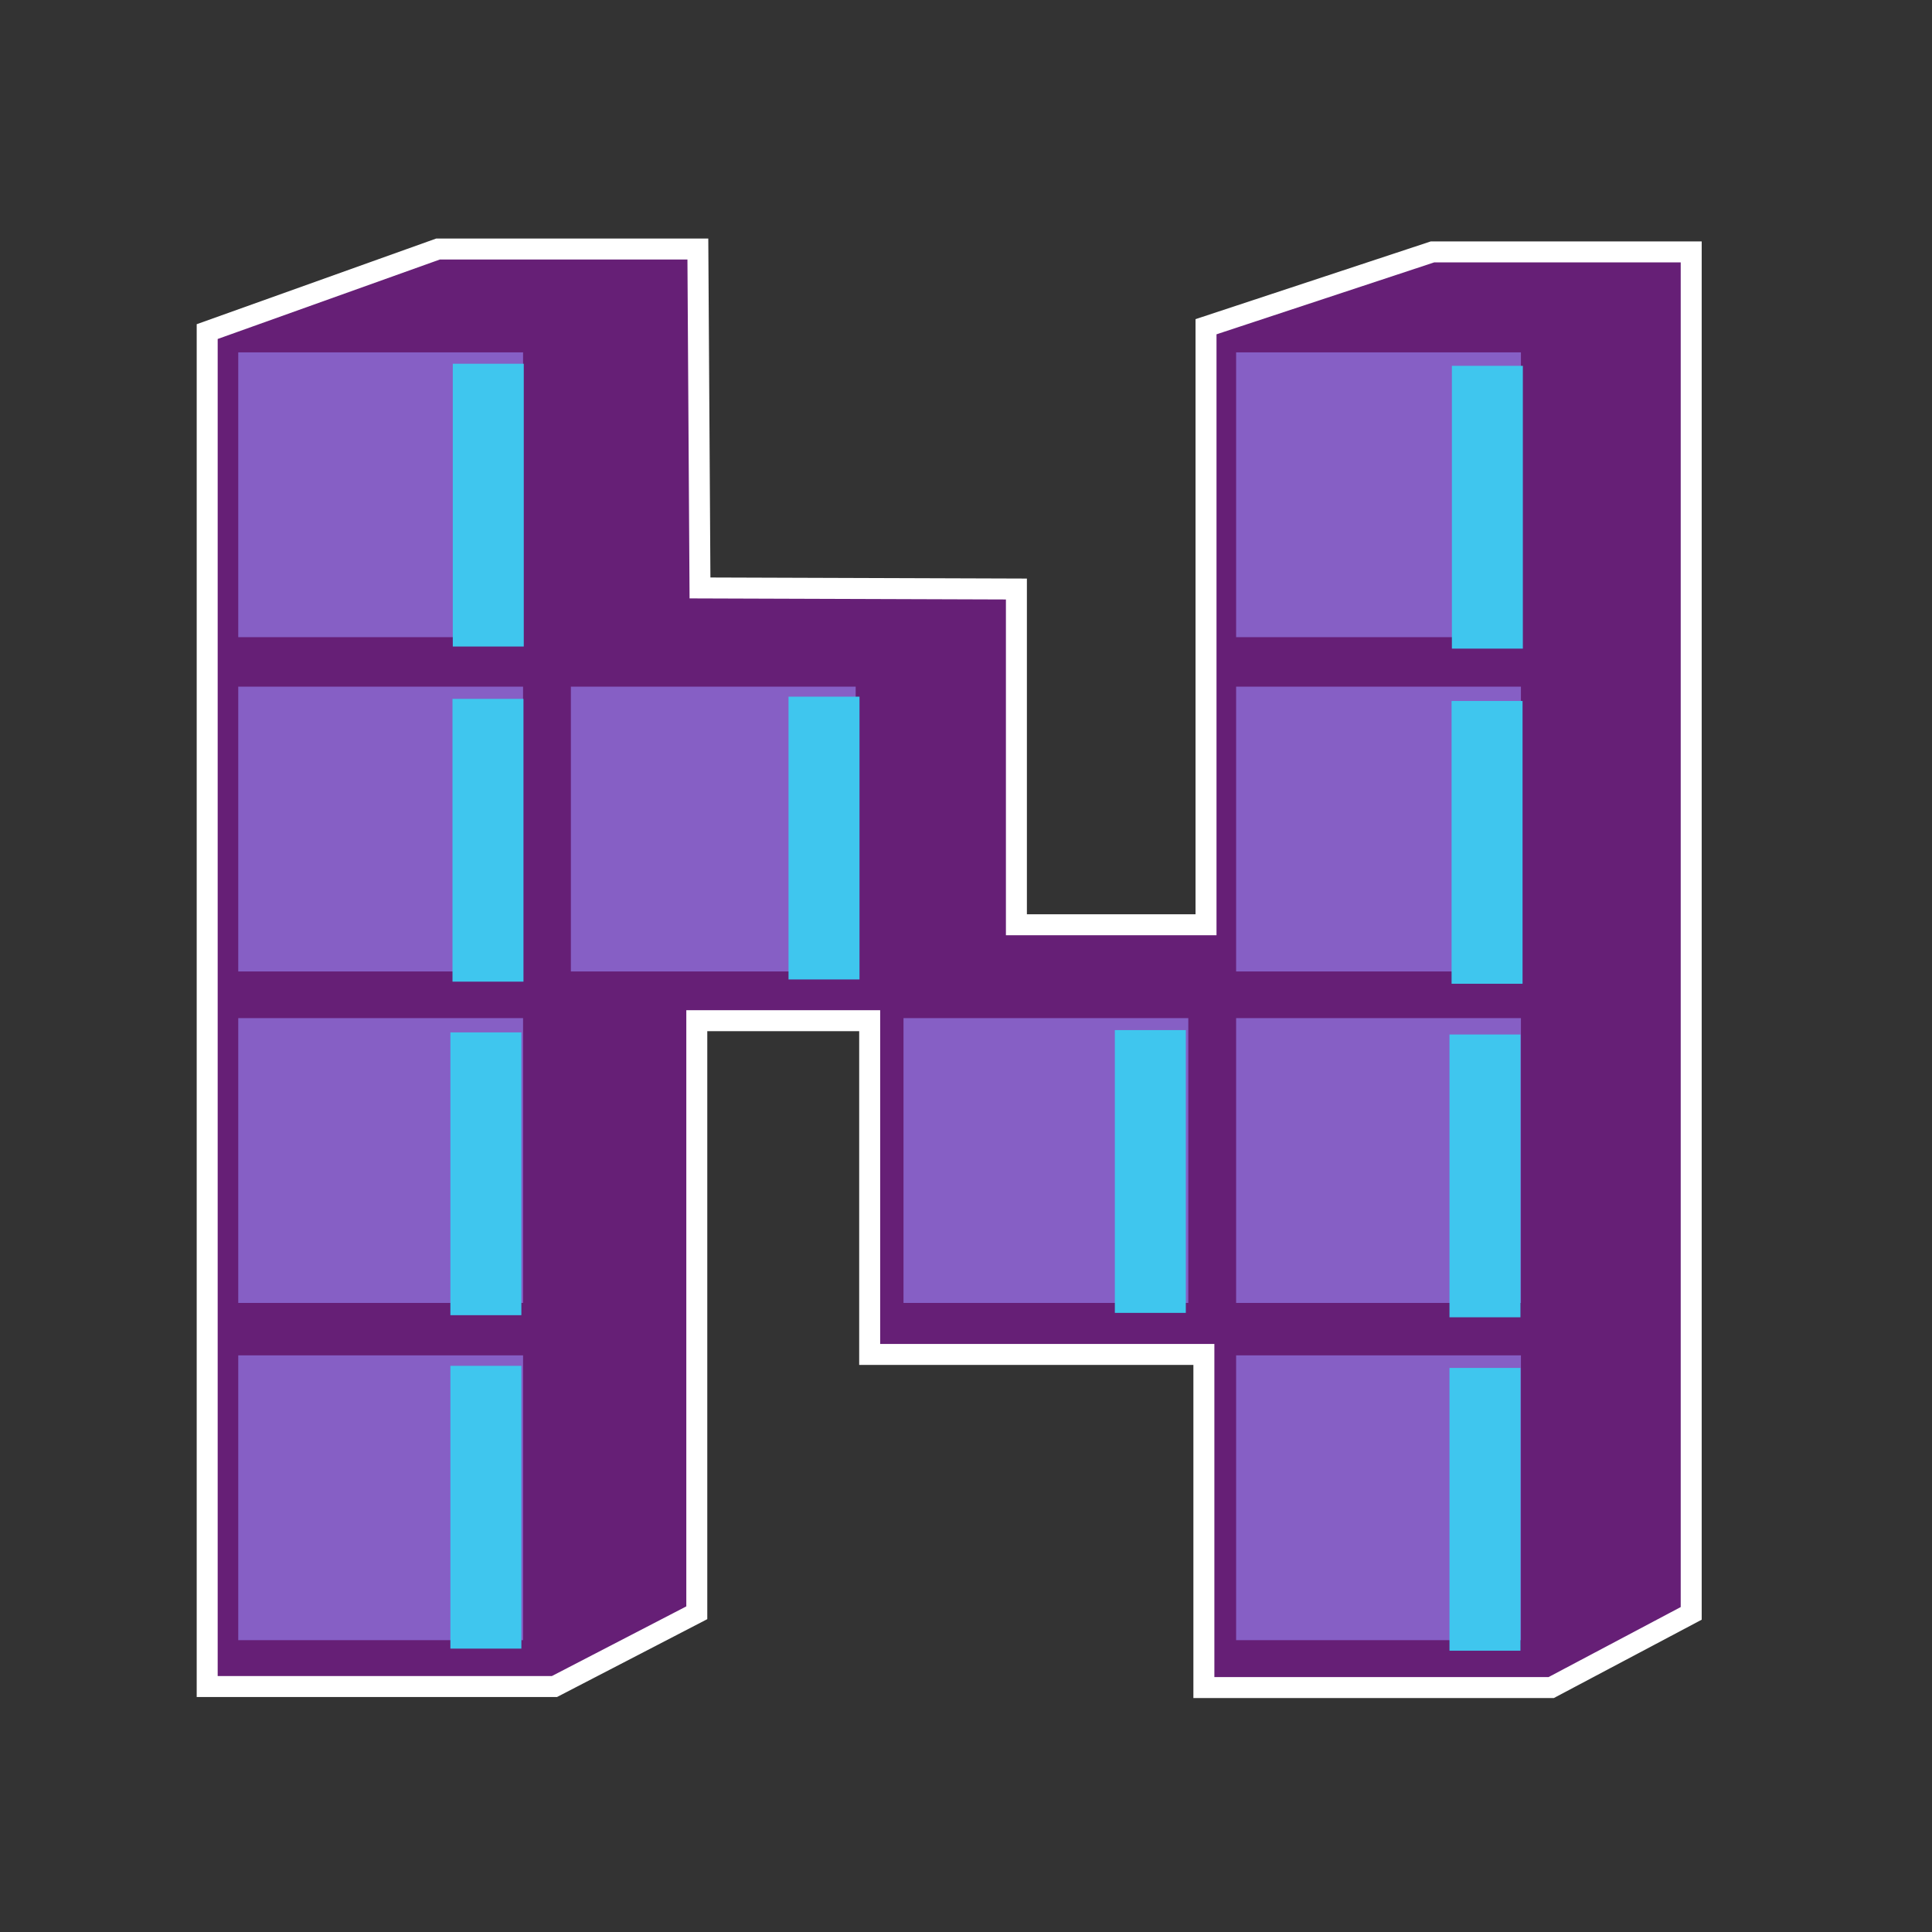 <?xml version="1.0" encoding="UTF-8" standalone="no"?>
<!-- Created with Inkscape (http://www.inkscape.org/) -->

<svg
   xmlns:dc="http://purl.org/dc/elements/1.1/"
   xmlns:cc="http://creativecommons.org/ns#"
   xmlns:rdf="http://www.w3.org/1999/02/22-rdf-syntax-ns#"
   xmlns:svg="http://www.w3.org/2000/svg"
   xmlns="http://www.w3.org/2000/svg"
   xmlns:sodipodi="http://sodipodi.sourceforge.net/DTD/sodipodi-0.dtd"
   xmlns:inkscape="http://www.inkscape.org/namespaces/inkscape"
   width="48"
   height="48"
   viewBox="0 0 12.7 12.7"
   version="1.1"
   id="svg8"
   sodipodi:docname="numsharp.icon.svg"
   inkscape:export-filename="numsharp.icon512.png"
   inkscape:export-xdpi="1024"
   inkscape:export-ydpi="1024"
   inkscape:version="0.92.3 (2405546, 2018-03-11)">
  <rect x="0" y="0" width="12.7" height="12.7" fill="#333333" stroke="none"/>
  <defs
     id="defs2">
    <inkscape:perspective
       sodipodi:type="inkscape:persp3d"
       inkscape:vp_x="0 : 17.639789 : 1"
       inkscape:vp_y="0 : 1000 : 0"
       inkscape:vp_z="35.279577 : 17.639789 : 1"
       inkscape:persp3d-origin="17.639789 : 11.759859 : 1"
       id="perspective1831" />
  </defs>
  <sodipodi:namedview
     id="base"
     pagecolor="#ffffff"
     bordercolor="#666666"
     borderopacity="1.0"
     inkscape:pageopacity="0.0"
     inkscape:pageshadow="2"
     inkscape:zoom="7.919596"
     inkscape:cx="42.658901"
     inkscape:cy="12.544828"
     inkscape:document-units="mm"
     inkscape:current-layer="layer1"
     showgrid="false"
     inkscape:snap-global="false"
     showguides="true"
     inkscape:guide-bbox="true"
     inkscape:window-width="1920"
     inkscape:window-height="1017"
     inkscape:window-x="1912"
     inkscape:window-y="-8"
     inkscape:window-maximized="1"
     units="px"
     fit-margin-top="0"
     fit-margin-left="0"
     fit-margin-right="0"
     fit-margin-bottom="0">
    <sodipodi:guide
       position="26.044,64.324"
       orientation="0,1"
       id="guide1021"
       inkscape:locked="false" />
  </sodipodi:namedview>
  <g
     inkscape:label="Layer 1"
     inkscape:groupmode="layer"
     id="layer1"
     transform="translate(-1.879,-368.428)">
    <g
       id="g1336"
       transform="matrix(0.658,0,0,0.658,-2.07,132.223)">
      <g
         inkscape:export-ydpi="368"
         inkscape:export-xdpi="368"
         inkscape:export-filename=".\g6243-6.png"
         id="g6243-6-1"
         transform="matrix(1.519,0,0,1.519,5.998,-73.054)">
        <rect
           style="opacity:1;vector-effect:none;fill:none;fill-opacity:1;fill-rule:nonzero;stroke:none;stroke-width:0.446;stroke-linecap:butt;stroke-linejoin:miter;stroke-miterlimit:4;stroke-dasharray:none;stroke-dashoffset:0;stroke-opacity:1"
           id="rect6041-70-2"
           width="12.7"
           height="12.7"
           x="-5.1437475e-008"
           y="284.3" />
        <g
           id="g6208-3-4"
           transform="translate(0.187,0.14)">
          <path
             inkscape:connector-curvature="0"
             id="rect4571-6-0-9-1-9-1-1-1"
             d="m 2.696,285.914 -1.518,0.543 v 8.911 h 2.284 l 0.936,-0.485 v -3.894 h 1.137 v 2.195 h 2.198 v 2.191 h 2.284 l 0.921,-0.488 v -8.954 H 9.236 l -1.489,0.492 v 3.933 H 6.5 v -2.208 l -2.081,-0.007 -0.014,-2.229 z"
             style="opacity:1;vector-effect:none;fill:#661f76;fill-opacity:1;fill-rule:nonzero;stroke:#ffffff;stroke-width:0.138;stroke-linecap:butt;stroke-linejoin:miter;stroke-miterlimit:4;stroke-dasharray:none;stroke-dashoffset:0;stroke-opacity:1"
             sodipodi:nodetypes="ccccccccccccccccccccc" />
          <g
             transform="matrix(0.843,0,0,0.843,-14.714,31.828)"
             id="g5024-0-7">
            <g
               id="g4992-3-7"
               transform="translate(-0.038,-0.083)">
              <path
                 inkscape:connector-curvature="0"
                 id="rect4573-79-7-2-0-5-7-9-5"
                 d="m 19.112,310.101 h 2.262 v 2.262 h -2.262 z"
                 style="opacity:1;vector-effect:none;fill:#865fc5;fill-opacity:1;fill-rule:nonzero;stroke:#661f76;stroke-width:0.04;stroke-linecap:butt;stroke-linejoin:miter;stroke-miterlimit:4;stroke-dasharray:none;stroke-dashoffset:0;stroke-opacity:1" />
              <path
                 inkscape:connector-curvature="0"
                 id="rect4573-7-4-2-9-9-3-85-98"
                 d="m 19.112,307.47 h 2.262 v 2.262 h -2.262 z"
                 style="opacity:1;vector-effect:none;fill:#865fc5;fill-opacity:1;fill-rule:nonzero;stroke:#661f76;stroke-width:0.04;stroke-linecap:butt;stroke-linejoin:miter;stroke-miterlimit:4;stroke-dasharray:none;stroke-dashoffset:0;stroke-opacity:1" />
              <path
                 inkscape:connector-curvature="0"
                 id="rect4573-0-7-1-8-7-7-4-5"
                 d="m 19.112,304.884 h 2.262 v 2.262 h -2.262 z"
                 style="opacity:1;vector-effect:none;fill:#865fc5;fill-opacity:1;fill-rule:nonzero;stroke:#661f76;stroke-width:0.04;stroke-linecap:butt;stroke-linejoin:miter;stroke-miterlimit:4;stroke-dasharray:none;stroke-dashoffset:0;stroke-opacity:1" />
              <path
                 inkscape:connector-curvature="0"
                 id="rect4573-44-3-5-7-4-0-27-4"
                 d="m 21.707,304.884 h 2.262 v 2.262 h -2.262 z"
                 style="opacity:1;vector-effect:none;fill:#865fc5;fill-opacity:1;fill-rule:nonzero;stroke:#661f76;stroke-width:0.04;stroke-linecap:butt;stroke-linejoin:miter;stroke-miterlimit:4;stroke-dasharray:none;stroke-dashoffset:0;stroke-opacity:1" />
              <path
                 inkscape:connector-curvature="0"
                 id="rect4573-6-5-1-3-9-9-3-1"
                 d="m 24.302,307.47 h 2.262 v 2.262 h -2.262 z"
                 style="opacity:1;vector-effect:none;fill:#865fc5;fill-opacity:1;fill-rule:nonzero;stroke:#661f76;stroke-width:0.04;stroke-linecap:butt;stroke-linejoin:miter;stroke-miterlimit:4;stroke-dasharray:none;stroke-dashoffset:0;stroke-opacity:1" />
              <path
                 inkscape:connector-curvature="0"
                 id="rect4573-8-0-6-1-6-5-4-03"
                 d="m 26.897,310.101 h 2.262 v 2.262 h -2.262 z"
                 style="opacity:1;vector-effect:none;fill:#865fc5;fill-opacity:1;fill-rule:nonzero;stroke:#661f76;stroke-width:0.04;stroke-linecap:butt;stroke-linejoin:miter;stroke-miterlimit:4;stroke-dasharray:none;stroke-dashoffset:0;stroke-opacity:1" />
              <path
                 inkscape:connector-curvature="0"
                 id="rect4573-1-2-9-2-6-8-1-6"
                 d="m 26.897,307.47 h 2.262 v 2.262 h -2.262 z"
                 style="opacity:1;vector-effect:none;fill:#865fc5;fill-opacity:1;fill-rule:nonzero;stroke:#661f76;stroke-width:0.04;stroke-linecap:butt;stroke-linejoin:miter;stroke-miterlimit:4;stroke-dasharray:none;stroke-dashoffset:0;stroke-opacity:1" />
              <path
                 inkscape:connector-curvature="0"
                 id="rect4573-2-7-5-8-4-1-2-5"
                 d="m 26.897,304.884 h 2.262 v 2.262 h -2.262 z"
                 style="opacity:1;vector-effect:none;fill:#865fc5;fill-opacity:1;fill-rule:nonzero;stroke:#661f76;stroke-width:0.04;stroke-linecap:butt;stroke-linejoin:miter;stroke-miterlimit:4;stroke-dasharray:none;stroke-dashoffset:0;stroke-opacity:1" />
              <path
                 inkscape:connector-curvature="0"
                 id="rect4573-9-0-6-7-3-7-4-7"
                 d="m 26.897,302.276 h 2.262 v 2.262 h -2.262 z"
                 style="opacity:1;vector-effect:none;fill:#865fc5;fill-opacity:1;fill-rule:nonzero;stroke:#661f76;stroke-width:0.04;stroke-linecap:butt;stroke-linejoin:miter;stroke-miterlimit:4;stroke-dasharray:none;stroke-dashoffset:0;stroke-opacity:1" />
              <path
                 inkscape:connector-curvature="0"
                 id="rect4573-35-8-2-1-3-4-2"
                 d="m 19.112,302.276 h 2.262 v 2.262 h -2.262 z"
                 style="opacity:1;vector-effect:none;fill:#865fc5;fill-opacity:1;fill-rule:nonzero;stroke:#661f76;stroke-width:0.04;stroke-linecap:butt;stroke-linejoin:miter;stroke-miterlimit:4;stroke-dasharray:none;stroke-dashoffset:0;stroke-opacity:1" />
            </g>
          </g>
        </g>
      </g>
      <rect
         y="362.608"
         x="10.525"
         height="2.825"
         width="0.709"
         id="rect1213"
         style="opacity:1;vector-effect:none;fill:#3fc6ee;fill-opacity:1;fill-rule:nonzero;stroke:none;stroke-width:0.132;stroke-linecap:butt;stroke-linejoin:miter;stroke-miterlimit:4;stroke-dasharray:none;stroke-dashoffset:0;stroke-opacity:1" />
      <rect
         y="365.956"
         x="10.522"
         height="2.825"
         width="0.709"
         id="rect1213-2"
         style="opacity:1;vector-effect:none;fill:#3fc6ee;fill-opacity:1;fill-rule:nonzero;stroke:none;stroke-width:0.132;stroke-linecap:butt;stroke-linejoin:miter;stroke-miterlimit:4;stroke-dasharray:none;stroke-dashoffset:0;stroke-opacity:1" />
      <rect
         y="369.288"
         x="10.501"
         height="2.825"
         width="0.709"
         id="rect1213-5"
         style="opacity:1;vector-effect:none;fill:#3fc6ee;fill-opacity:1;fill-rule:nonzero;stroke:none;stroke-width:0.132;stroke-linecap:butt;stroke-linejoin:miter;stroke-miterlimit:4;stroke-dasharray:none;stroke-dashoffset:0;stroke-opacity:1" />
      <rect
         y="372.619"
         x="10.501"
         height="2.825"
         width="0.709"
         id="rect1213-8"
         style="opacity:1;vector-effect:none;fill:#3fc6ee;fill-opacity:1;fill-rule:nonzero;stroke:none;stroke-width:0.132;stroke-linecap:butt;stroke-linejoin:miter;stroke-miterlimit:4;stroke-dasharray:none;stroke-dashoffset:0;stroke-opacity:1" />
      <rect
         y="365.934"
         x="13.879"
         height="2.825"
         width="0.709"
         id="rect1213-1"
         style="opacity:1;vector-effect:none;fill:#3fc6ee;fill-opacity:1;fill-rule:nonzero;stroke:none;stroke-width:0.132;stroke-linecap:butt;stroke-linejoin:miter;stroke-miterlimit:4;stroke-dasharray:none;stroke-dashoffset:0;stroke-opacity:1" />
      <rect
         y="362.629"
         x="20.506"
         height="2.825"
         width="0.709"
         id="rect1213-11"
         style="opacity:1;vector-effect:none;fill:#3fc6ee;fill-opacity:1;fill-rule:nonzero;stroke:none;stroke-width:0.132;stroke-linecap:butt;stroke-linejoin:miter;stroke-miterlimit:4;stroke-dasharray:none;stroke-dashoffset:0;stroke-opacity:1" />
      <rect
         y="365.977"
         x="20.503"
         height="2.825"
         width="0.709"
         id="rect1213-2-3"
         style="opacity:1;vector-effect:none;fill:#3fc6ee;fill-opacity:1;fill-rule:nonzero;stroke:none;stroke-width:0.132;stroke-linecap:butt;stroke-linejoin:miter;stroke-miterlimit:4;stroke-dasharray:none;stroke-dashoffset:0;stroke-opacity:1" />
      <rect
         y="369.309"
         x="20.482"
         height="2.825"
         width="0.709"
         id="rect1213-5-7"
         style="opacity:1;vector-effect:none;fill:#3fc6ee;fill-opacity:1;fill-rule:nonzero;stroke:none;stroke-width:0.132;stroke-linecap:butt;stroke-linejoin:miter;stroke-miterlimit:4;stroke-dasharray:none;stroke-dashoffset:0;stroke-opacity:1" />
      <rect
         y="372.64"
         x="20.482"
         height="2.825"
         width="0.709"
         id="rect1213-8-2"
         style="opacity:1;vector-effect:none;fill:#3fc6ee;fill-opacity:1;fill-rule:nonzero;stroke:none;stroke-width:0.132;stroke-linecap:butt;stroke-linejoin:miter;stroke-miterlimit:4;stroke-dasharray:none;stroke-dashoffset:0;stroke-opacity:1" />
      <rect
         y="369.265"
         x="17.139"
         height="2.825"
         width="0.709"
         id="rect1213-1-4"
         style="opacity:1;vector-effect:none;fill:#3fc6ee;fill-opacity:1;fill-rule:nonzero;stroke:none;stroke-width:0.132;stroke-linecap:butt;stroke-linejoin:miter;stroke-miterlimit:4;stroke-dasharray:none;stroke-dashoffset:0;stroke-opacity:1" />
    </g>
  </g>
</svg>
